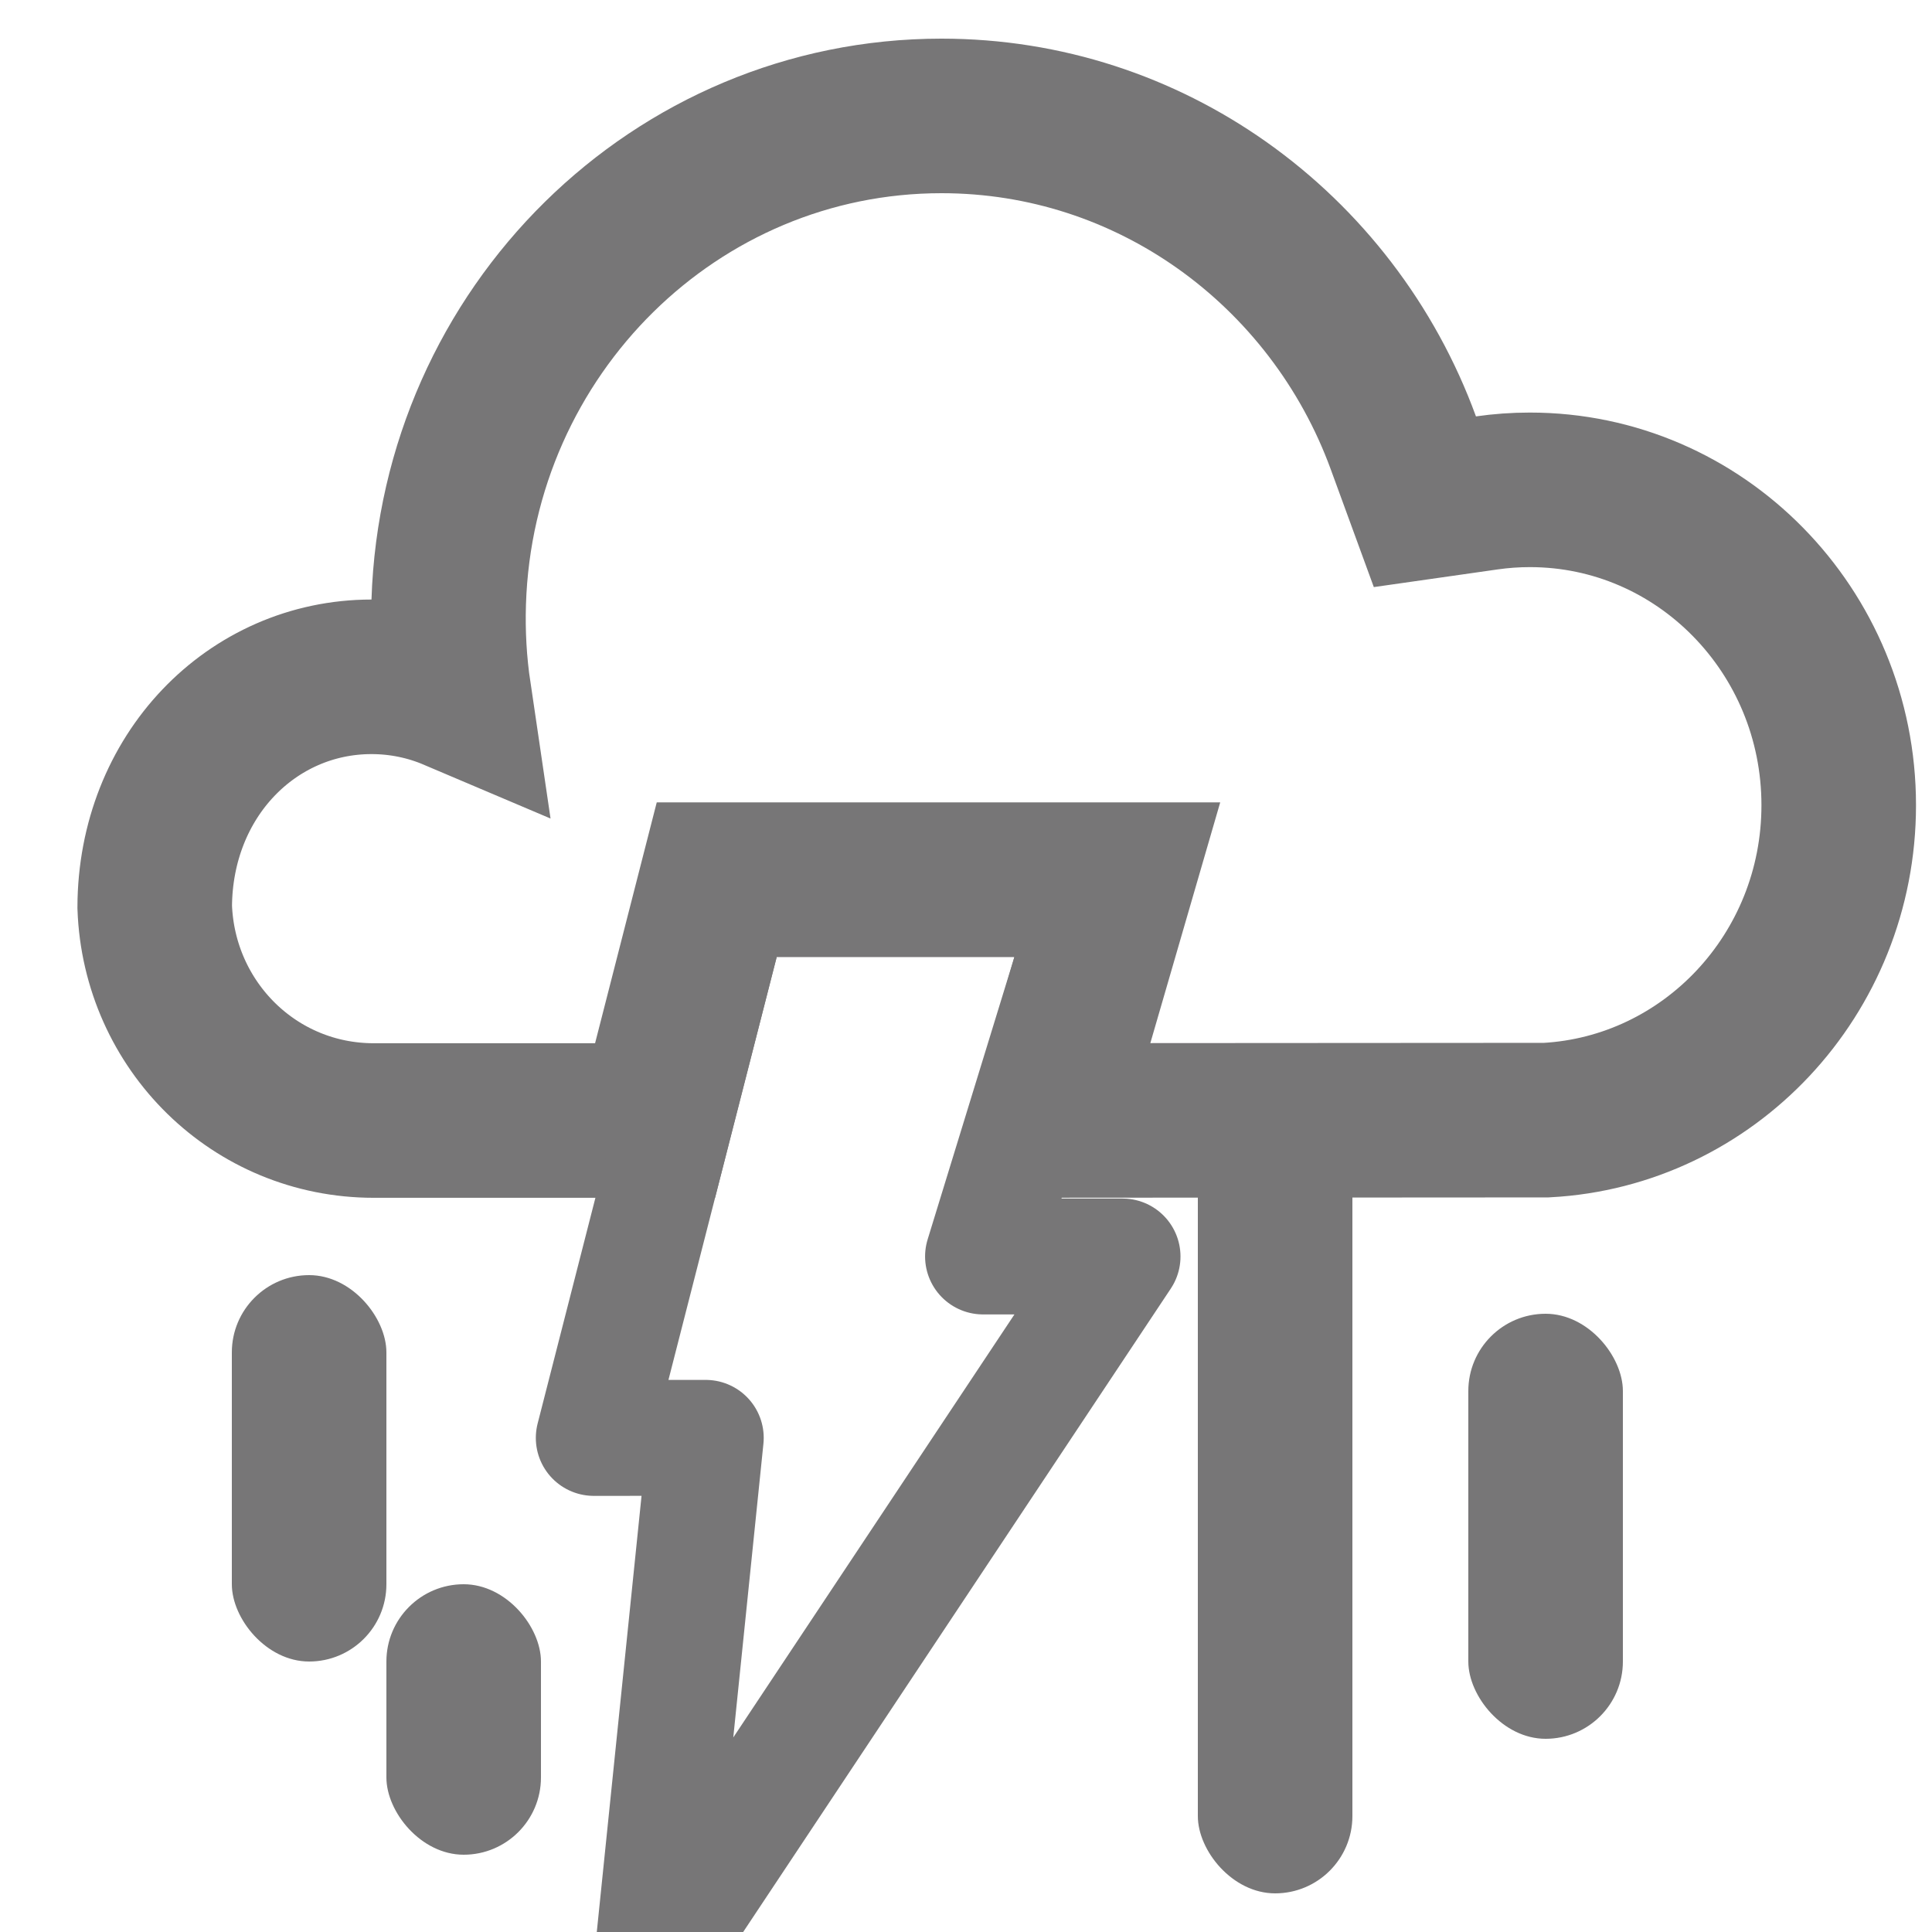 <?xml version="1.0" encoding="UTF-8"?>
<svg width="50px" height="50px" viewBox="0 0 50 50" version="1.1" xmlns="http://www.w3.org/2000/svg" xmlns:xlink="http://www.w3.org/1999/xlink">
    <title>03</title>
    <g id="RetroPokemonTCG" stroke="none" stroke-width="1" fill="none" fill-rule="evenodd">
        <g id="weather" transform="translate(-281, -144)">
            <g id="03" transform="translate(281, 144)">
                <rect id="Rectangle" x="0" y="0" width="50" height="50"></rect>
                <path d="M24.366,3 C27.062,3 29.562,3.853 31.621,5.308 C33.747,6.811 35.403,8.954 36.319,11.462 L36.319,11.462 L36.876,12.985 L38.481,12.756 C38.844,12.704 39.215,12.677 39.593,12.677 C41.797,12.677 43.79,13.588 45.233,15.056 C46.689,16.536 47.586,18.581 47.586,20.839 C47.586,23.026 46.744,25.014 45.368,26.482 C44.006,27.934 42.12,28.877 40.018,28.989 L40.018,28.989 L27.107,28.997 L28.916,22.765 L18.549,22.765 L16.953,28.999 L9.674,28.999 C8.134,28.999 6.746,28.389 5.729,27.395 C4.706,26.395 4.059,25.01 4.004,23.472 C4.01,21.79 4.629,20.295 5.653,19.221 C6.663,18.161 8.064,17.516 9.614,17.516 C10.37,17.516 11.091,17.67 11.748,17.949 C11.634,17.178 11.587,16.386 11.613,15.58 C11.725,12.078 13.195,8.923 15.508,6.647 C17.801,4.391 20.923,3 24.366,3 Z" id="cloud" stroke="#777677" stroke-width="4"></path>
                <g id="rain" transform="translate(4, 27)" fill="#777677">
                    <rect id="1" x="2" y="6" width="4" height="10" rx="2"></rect>
                    <rect id="2" x="6" y="14" width="4" height="7" rx="2"></rect>
                    <rect id="3" x="27" y="-7.10542736e-15" width="4" height="22" rx="2"></rect>
                    <rect id="4" x="34" y="7" width="4" height="11" rx="2"></rect>
                </g>
                <path d="M28.283,23.265 L25.441,32.517 L29.051,32.518 L16.865,50.853 L18.265,37.212 L15.367,37.213 L18.937,23.265 L28.283,23.265 Z" id="thunder" stroke="#777677" stroke-width="3" stroke-linecap="round" stroke-linejoin="round"></path>
            </g>
        </g>
    </g>
</svg>